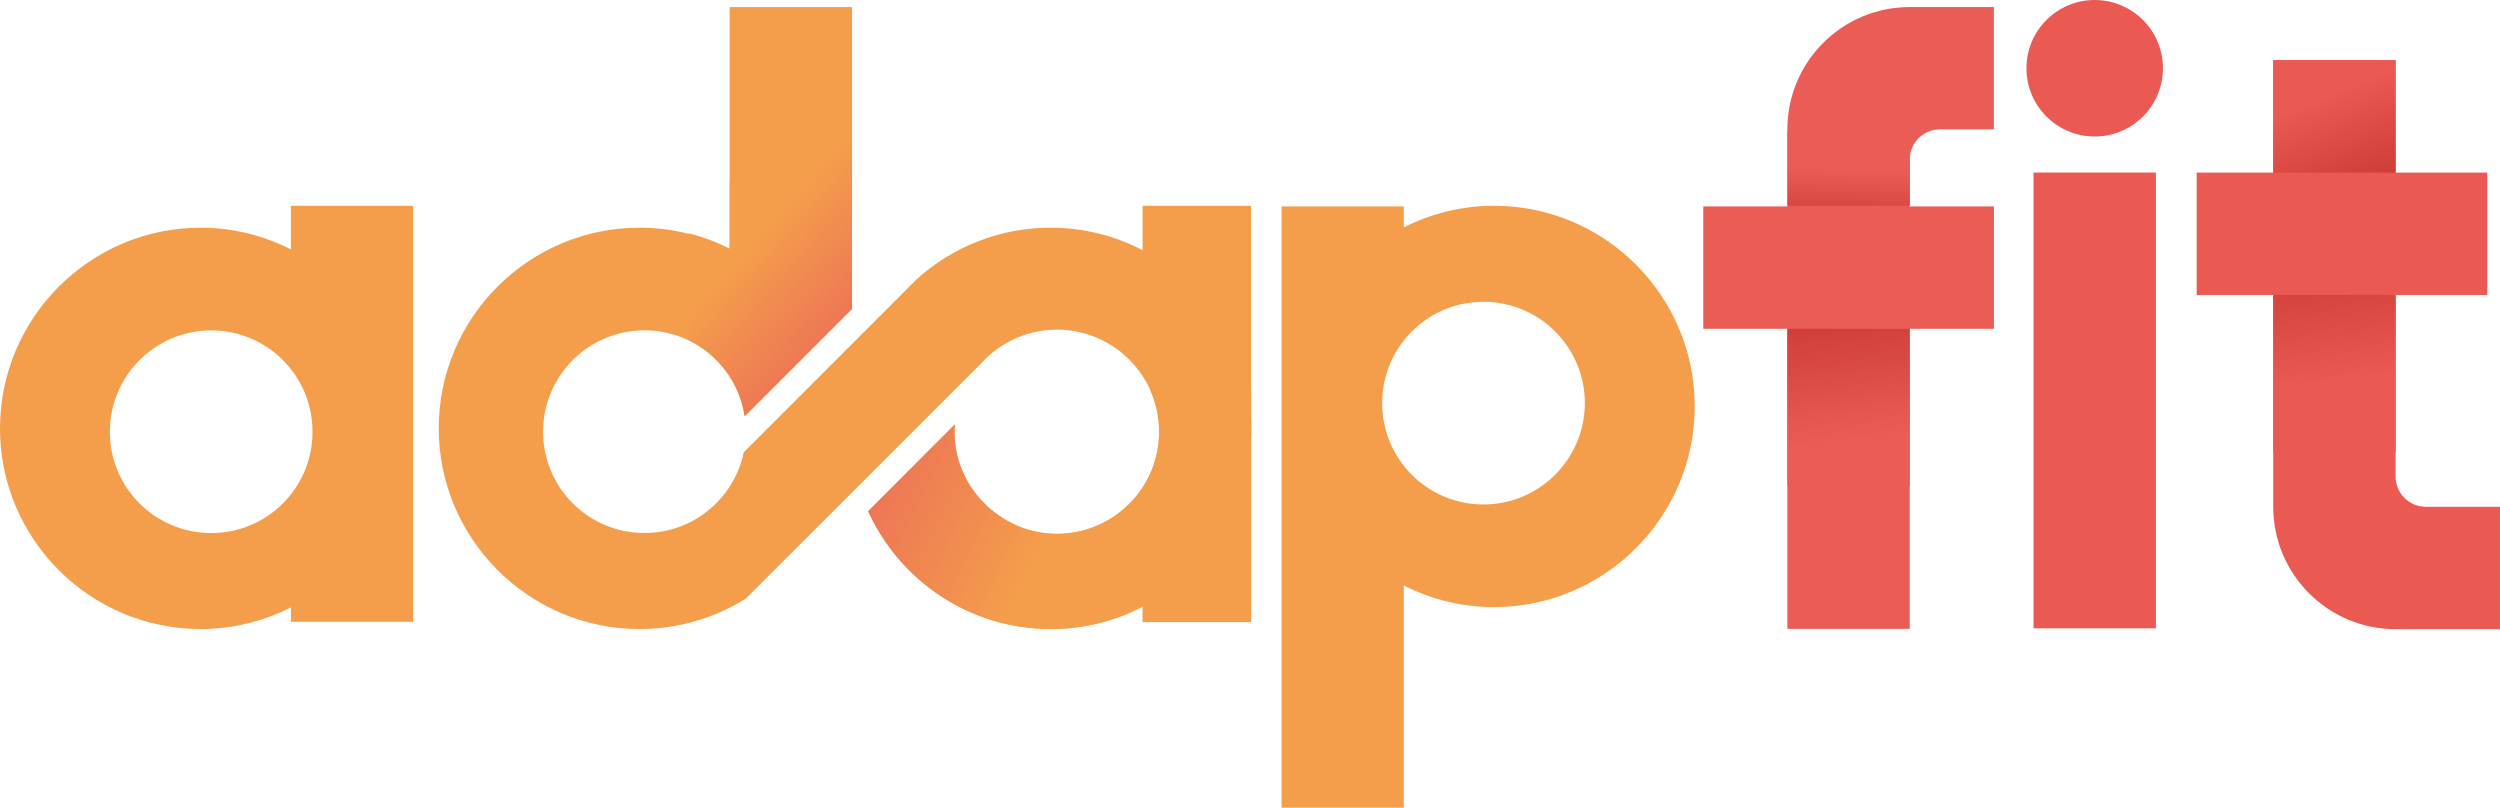 <?xml version="1.0" encoding="UTF-8"?>
<svg id="Layer_1" data-name="Layer 1" xmlns="http://www.w3.org/2000/svg" xmlns:xlink="http://www.w3.org/1999/xlink" viewBox="0 0 454.54 146.86">
  <defs>
    <style>
      .cls-1 {
        fill: #f5a044;
      }

      .cls-2 {
        fill: #ea5d57;
      }

      .cls-3 {
        fill: url(#_무제_그라디언트_54);
      }

      .cls-4 {
        fill: url(#_무제_그라디언트_55);
      }

      .cls-5 {
        fill: url(#_무제_그라디언트_47);
      }

      .cls-6 {
        fill: url(#_무제_그라디언트_53);
      }

      .cls-7 {
        fill: #f49e4b;
      }

      .cls-8 {
        fill: url(#_무제_그라디언트_48);
      }

      .cls-9 {
        fill: url(#_무제_그라디언트_52);
      }

      .cls-10 {
        fill: #ea5952;
      }
    </style>
    <linearGradient id="_무제_그라디언트_47" data-name="무제 그라디언트 47" x1="195.35" y1="87.88" x2="166.05" y2="73.72" gradientUnits="userSpaceOnUse">
      <stop offset="0" stop-color="#f49e4b"/>
      <stop offset="1" stop-color="#ed7556"/>
    </linearGradient>
    <linearGradient id="_무제_그라디언트_48" data-name="무제 그라디언트 48" x1="140.1" y1="40.18" x2="161.21" y2="58.81" gradientUnits="userSpaceOnUse">
      <stop offset="0" stop-color="#f49e4b"/>
      <stop offset=".81" stop-color="#ed7556"/>
    </linearGradient>
    <linearGradient id="_무제_그라디언트_54" data-name="무제 그라디언트 54" x1="418.2" y1="17.17" x2="424.63" y2="69.45" gradientUnits="userSpaceOnUse">
      <stop offset=".48" stop-color="#c93631"/>
      <stop offset="1" stop-color="#ea5952"/>
    </linearGradient>
    <linearGradient id="_무제_그라디언트_55" data-name="무제 그라디언트 55" x1="431.29" y1="37.6" x2="422.9" y2="17.47" gradientTransform="translate(848.88 42.32) rotate(-180)" gradientUnits="userSpaceOnUse">
      <stop offset=".01" stop-color="#c93631"/>
      <stop offset="1" stop-color="#ea5952"/>
    </linearGradient>
    <linearGradient id="_무제_그라디언트_53" data-name="무제 그라디언트 53" x1="330.43" y1="27.96" x2="336.86" y2="80.25" gradientTransform="translate(672.2 148.16) rotate(-180)" gradientUnits="userSpaceOnUse">
      <stop offset=".48" stop-color="#c93631"/>
      <stop offset="1" stop-color="#ea5d57"/>
    </linearGradient>
    <linearGradient id="_무제_그라디언트_52" data-name="무제 그라디언트 52" x1="335.54" y1="46.16" x2="336.1" y2="30.78" gradientUnits="userSpaceOnUse">
      <stop offset=".2" stop-color="#c93631"/>
      <stop offset="1" stop-color="#ea5d57"/>
    </linearGradient>
  </defs>
  <path class="cls-7" d="M52.89,37.42v7.92c-4.95-2.5-10.49-3.94-16.4-3.94C16.37,41.4,0,57.78,0,77.9s16.37,36.47,36.5,36.47c5.9,0,11.45-1.44,16.4-3.94v2.62h22.22V37.42h-22.22Zm-14.48,59.5c-10.19,0-18.44-8.25-18.44-18.41s8.25-18.44,18.44-18.44,18.41,8.25,18.41,18.44-8.25,18.41-18.41,18.41Z"/>
  <path class="cls-7" d="M255.23,146.86v-40.41c4.94,2.5,10.49,3.93,16.4,3.93,20.13,0,36.5-16.37,36.5-36.5s-16.37-36.47-36.5-36.47c-5.9,0-11.45,1.44-16.4,3.93v-3.81h-22.22v109.32h22.22Zm14.48-91.99c10.19,0,18.44,8.25,18.44,18.41s-8.25,18.44-18.44,18.44-18.41-8.25-18.41-18.44,8.25-18.41,18.41-18.41Z"/>
  <path class="cls-1" d="M227.44,75.63v4.49c.05-.73,.08-1.49,.08-2.25s-.03-1.51-.08-2.24Z"/>
  <path class="cls-1" d="M180.45,92.86s-.08-.02-.1-.05c.1,.08,.17,.15,.28,.2-.05-.05-.13-.1-.18-.15Z"/>
  <path class="cls-7" d="M207.74,37.42v8.07c-5-2.62-10.69-4.09-16.72-4.09-9.31,0-17.81,3.51-24.26,9.28l-2.8,2.8-28.73,28.75-.02,.03v.02c-1.74,8.35-9.15,14.63-18.03,14.63-10.19,0-18.44-8.25-18.44-18.41s8.25-18.44,18.44-18.44c9.25,0,16.87,6.79,18.21,15.66l19.52-19.52V1.28h-22.25V45.31c-4.92-2.5-10.49-3.91-16.39-3.91-20.13,0-36.5,16.37-36.5,36.47s16.37,36.5,36.5,36.5c7.11,0,13.77-2.04,19.37-5.57l42.43-42.4c.08-.1,.15-.18,.25-.25,.12-.18,.28-.33,.46-.48,.22-.28,.48-.53,.73-.73,.03-.05,.03-.08,.05-.05,.05-.08,.12-.13,.18-.18,.1-.1,.2-.2,.3-.25,.2-.18,.38-.33,.58-.5,.08-.05,.12-.1,.2-.15,.51-.4,1.01-.76,1.54-1.06,2.85-1.79,6.21-2.82,9.81-2.82,5.75,0,10.92,2.62,14.32,6.74,2.68,3.23,4.26,7.37,4.26,11.85s-1.59,8.63-4.26,11.83c-3.4,4.11-8.57,6.73-14.32,6.73-4.19,0-8.07-1.41-11.2-3.81-.08-.05-.18-.1-.25-.18-.02,0-.02-.02-.05-.05,0,0-.02,0-.02-.02-.1-.05-.18-.13-.28-.2-.33-.25-.66-.53-.96-.83-.12-.13-.28-.25-.4-.4-.83-.83-1.59-1.74-2.27-2.72,0-.02-.02-.02-.05-.05-.25-.38-.48-.73-.68-1.14-.1-.13-.15-.25-.23-.38-.13-.23-.25-.48-.35-.71-.05-.1-.1-.2-.15-.28-1.14-2.37-1.74-5.02-1.74-7.8,0-.45,.02-.88,.07-1.34l-15.76,15.79c5.73,12.64,18.46,21.41,33.19,21.41,6.03,0,11.73-1.46,16.72-4.09v2.83h19.7V37.42h-19.7Zm-75.09,19.6l.15,.33h-.15v-.33Z"/>
  <path class="cls-5" d="M209.09,70.79c1.08,2.35,1.66,4.94,1.66,7.69,0,4.49-1.59,8.63-4.26,11.83-3.4,4.11-8.58,6.74-14.32,6.74-4.19,0-8.07-1.41-11.2-3.81-.08-.05-.18-.1-.25-.18-.03,0-.03-.03-.05-.05,0,0-.02,0-.02-.03-.1-.05-.18-.13-.28-.2-.33-.25-.66-.53-.96-.83-.12-.13-.28-.25-.4-.4-.83-.83-1.59-1.74-2.27-2.72,0-.02-.02-.02-.05-.05-.25-.38-.48-.73-.68-1.14-.1-.12-.15-.25-.23-.38-.13-.23-.25-.48-.35-.71-.05-.1-.1-.2-.15-.28-1.14-2.37-1.74-5.02-1.74-7.79,0-.45,.02-.88,.08-1.34l-15.77,15.79c5.73,12.64,18.47,21.42,33.2,21.42,6.03,0,11.73-1.46,16.72-4.09v2.83h19.7v-42.3h-18.36Z"/>
  <path class="cls-1" d="M178.31,66.15c-.15,.15-.3,.33-.43,.48,.05-.08,.12-.15,.18-.23,.08-.1,.15-.18,.25-.25Z"/>
  <path class="cls-1" d="M179.75,64.74c-.08,.05-.15,.1-.2,.15,.05-.08,.12-.13,.18-.18l.02,.03Z"/>
  <path class="cls-1" d="M178.31,66.15c-.15,.15-.3,.33-.43,.48,.05-.08,.12-.15,.18-.23,.08-.1,.15-.18,.25-.25Z"/>
  <path class="cls-1" d="M179.75,64.74c-.08,.05-.15,.1-.2,.15,.05-.08,.12-.13,.18-.18l.02,.03Z"/>
  <path class="cls-1" d="M180.63,93.01c-.1-.05-.18-.13-.28-.2,.02,.03,.07,.03,.1,.05,.05,.05,.12,.1,.18,.15Z"/>
  <path class="cls-8" d="M154.91,13.63V56.11l-19.52,19.52c-.91-6.1-4.82-11.22-10.19-13.82v-19.4c2.62,.66,5.12,1.62,7.47,2.8v-12.38l22.25-19.2Z"/>
  <path class="cls-10" d="M393.26,12.41c0,6.85-5.55,12.41-12.41,12.41s-12.41-5.56-12.41-12.41,5.56-12.41,12.41-12.41,12.41,5.56,12.41,12.41Z"/>
  <rect class="cls-10" x="414.68" y="16.07" width="22.25" height="52.84" transform="translate(468.3 -383.3) rotate(90)"/>
  <path class="cls-10" d="M435.56,86.67V10.94h-22.25V92.14h0c0,12.29,9.96,22.25,22.25,22.25h18.98v-22.25h-13.5c-3.02,0-5.48-2.45-5.48-5.48Z"/>
  <rect class="cls-10" x="369.73" y="31.37" width="22.25" height="82.87" transform="translate(761.71 145.61) rotate(180)"/>
  <rect class="cls-3" x="413.32" y="53.62" width="22.25" height="28.59"/>
  <rect class="cls-4" x="413.32" y="10.94" width="22.25" height="20.43" transform="translate(848.88 42.32) rotate(180)"/>
  <rect class="cls-2" x="324.98" y="22.24" width="22.25" height="52.85" transform="translate(287.44 384.76) rotate(-90)"/>
  <path class="cls-2" d="M347.22,29.01V114.34h-22.25V23.53h0c0-12.29,9.96-22.25,22.25-22.25h15.3V23.53h-9.82c-3.02,0-5.48,2.45-5.48,5.48Z"/>
  <rect class="cls-6" x="324.98" y="59.79" width="22.25" height="28.59" transform="translate(672.2 148.16) rotate(180)"/>
  <rect class="cls-9" x="324.98" y="23.97" width="22.25" height="13.45"/>
</svg>
